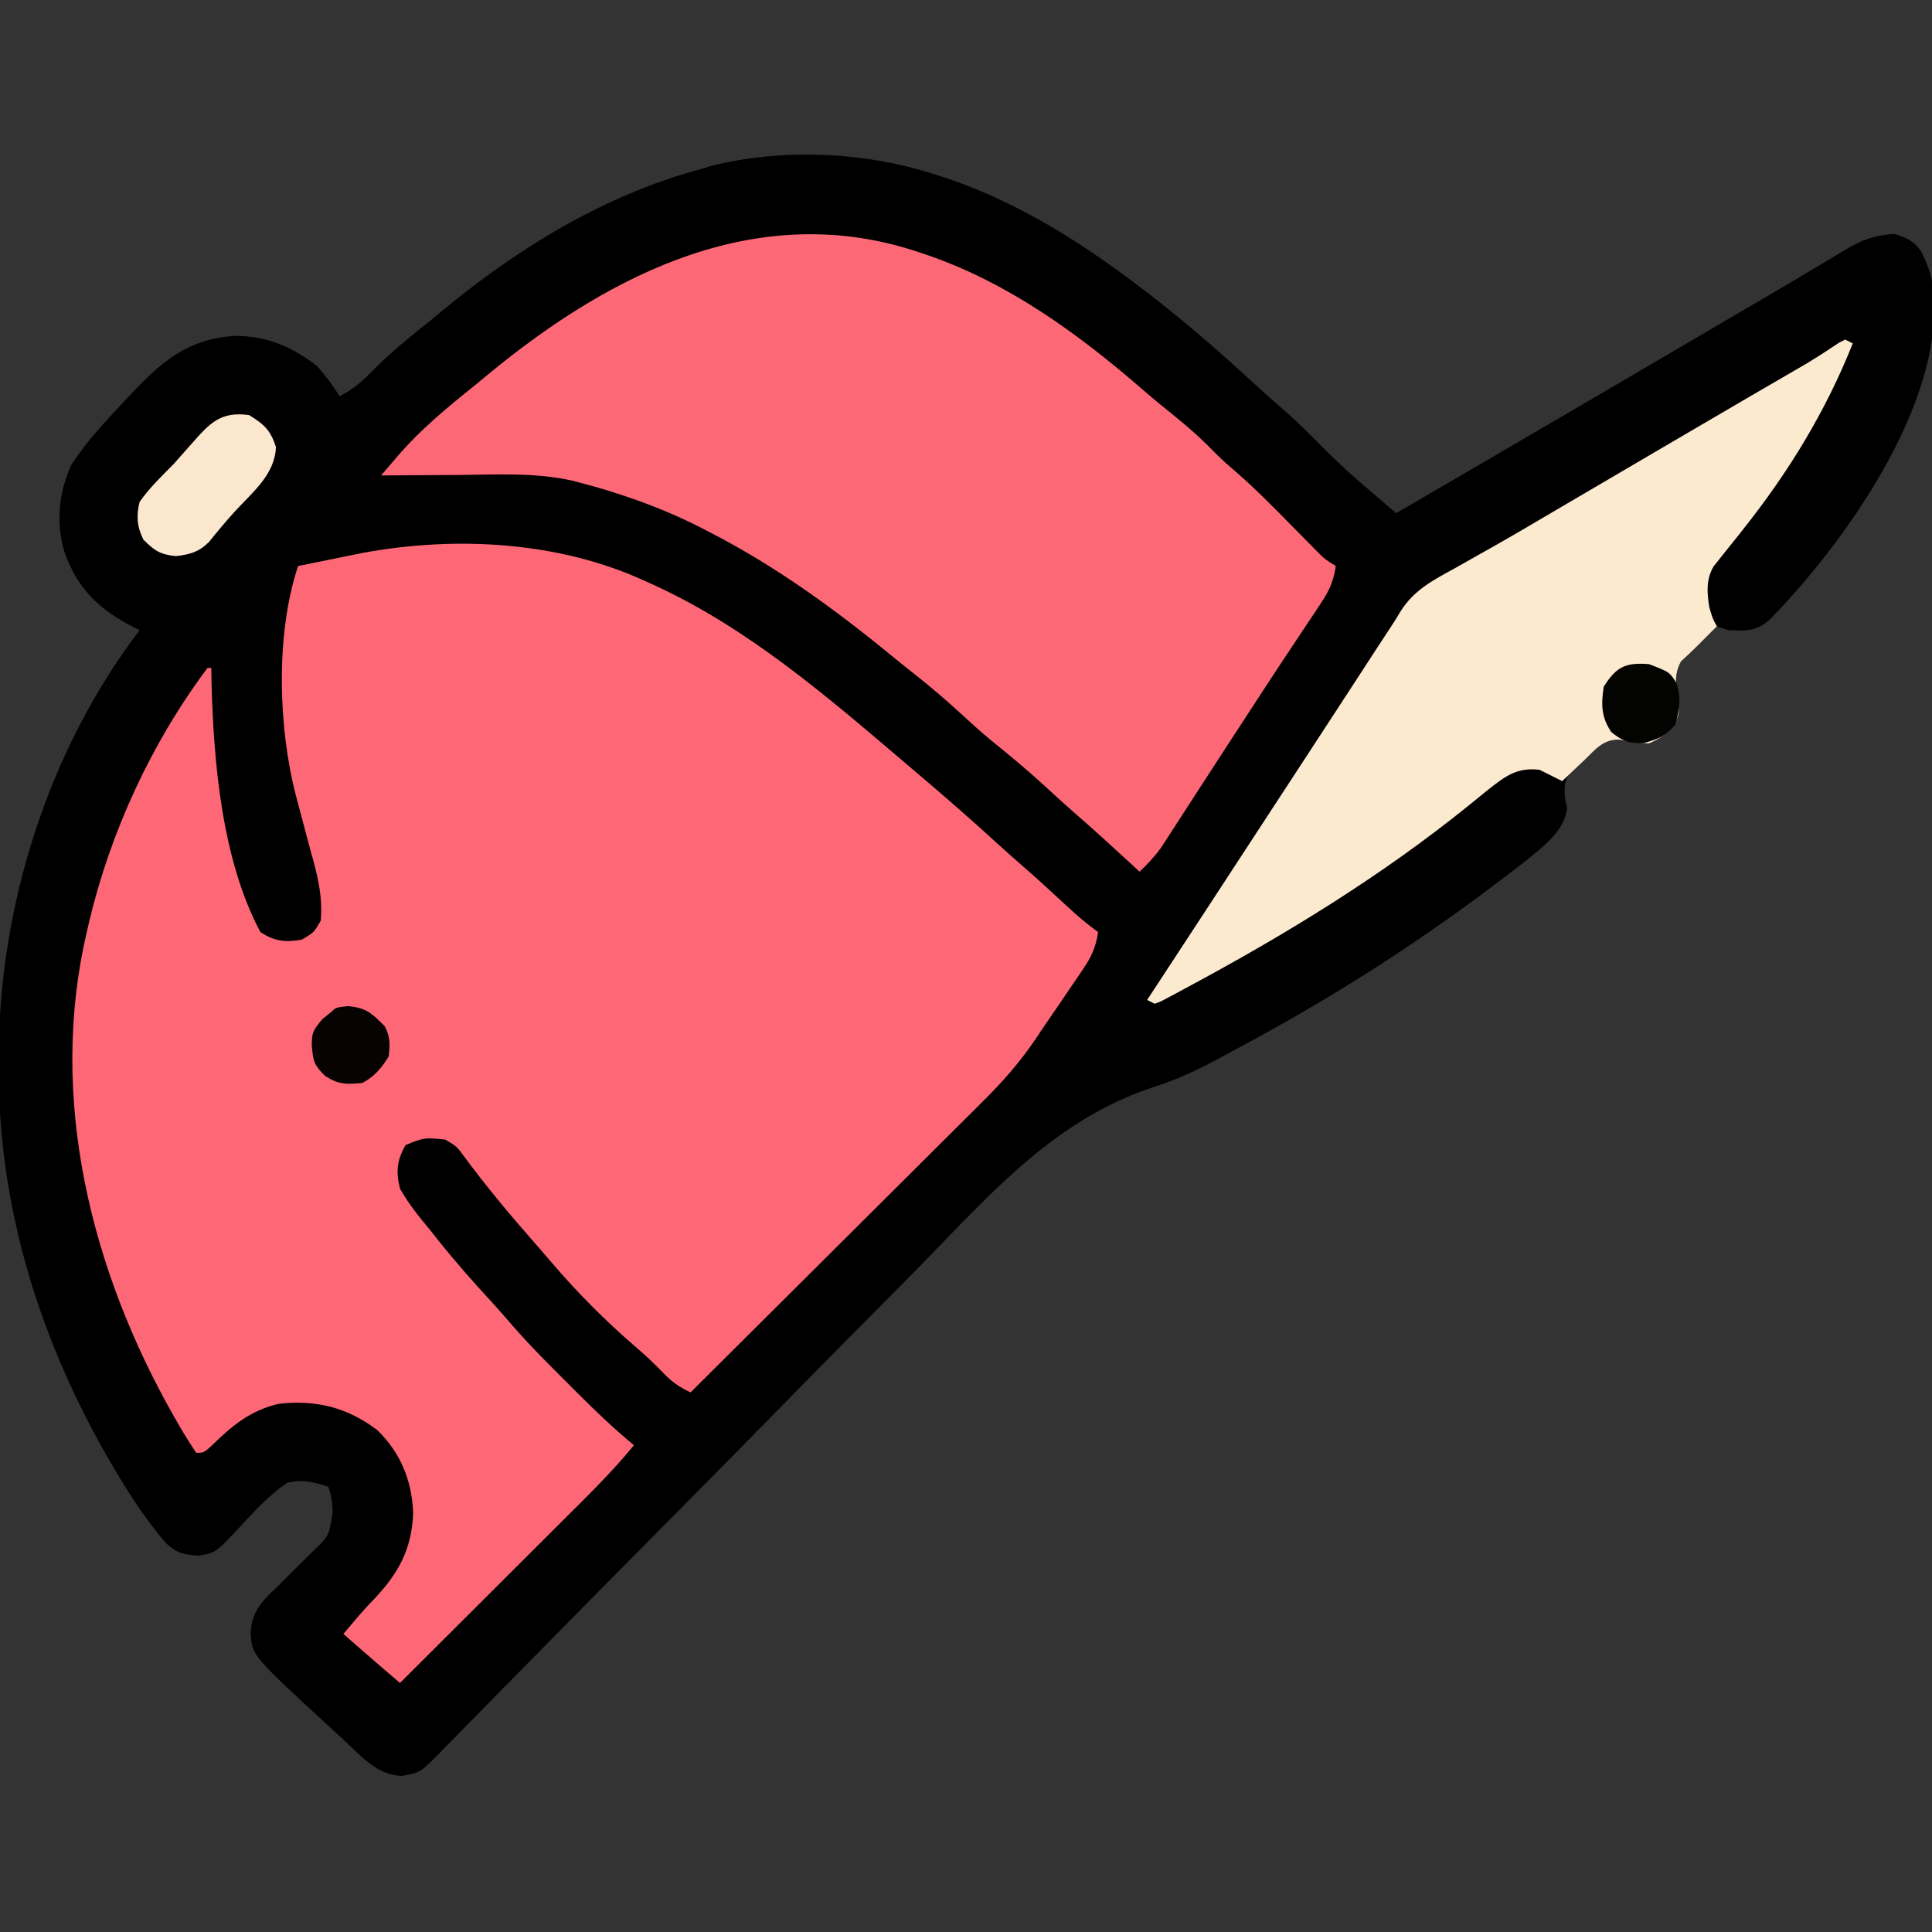 <?xml version="1.0" encoding="UTF-8"?>
<svg version="1.1" xmlns="http://www.w3.org/2000/svg" width="512" height="512">
<rect width="100%" height="100%" fill="#333333" stroke="none"/>
<path d="M0 0 C0.656 0.204 1.313 0.407 1.989 0.617 C19.839 6.301 35.997 15.939 51 27 C51.574 27.423 52.149 27.846 52.741 28.281 C64.508 37.01 75.557 46.561 86.297 56.516 C88.518 58.557 90.768 60.541 93.062 62.5 C96.872 65.795 100.388 69.363 103.925 72.942 C107.789 76.835 111.814 80.461 116 84 C117.245 85.066 118.49 86.132 119.734 87.199 C120.35 87.727 120.966 88.255 121.601 88.8 C122.062 89.196 122.524 89.592 123 90 C123.601 89.649 124.203 89.298 124.822 88.937 C126.652 87.87 128.482 86.802 130.311 85.735 C132.472 84.475 134.632 83.215 136.792 81.954 C142.167 78.819 147.542 75.684 152.918 72.551 C163.682 66.276 174.439 59.99 185.188 53.688 C185.791 53.334 186.394 52.98 187.015 52.616 C192.614 49.333 198.211 46.05 203.808 42.765 C204.438 42.396 205.068 42.026 205.716 41.645 C206.983 40.902 208.249 40.159 209.516 39.415 C212.602 37.604 215.689 35.795 218.779 33.989 C224.133 30.859 229.481 27.719 234.797 24.523 C236.1 23.748 236.1 23.748 237.429 22.957 C238.994 22.025 240.553 21.085 242.106 20.133 C246.405 17.59 249.899 16.256 255 16 C258.228 16.949 260.197 17.827 262.13 20.65 C264.77 25.726 265.678 29.863 265.562 35.562 C265.552 36.345 265.541 37.127 265.529 37.933 C264.512 65.792 240.823 98.938 222.148 118.043 C218.451 121.411 215.933 121.173 211 121 C210.01 120.67 209.02 120.34 208 120 C206.256 121.7 204.531 123.412 202.828 125.152 C201.431 126.565 199.977 127.921 198.5 129.25 C196.381 133.134 197.257 136.118 197.816 140.406 C198 143 198 143 196.875 146 C194.623 148.402 193.081 149.768 190 151 C187.237 150.941 184.741 150.486 182 150 C176.975 150 173.793 153.715 170.316 157.074 C167.713 160.362 167.424 161.536 167.75 165.625 C168.021 166.882 168.021 166.882 168.297 168.164 C167.651 174.335 161.544 178.681 156.977 182.422 C155.533 183.541 154.083 184.65 152.625 185.75 C151.843 186.349 151.06 186.947 150.254 187.564 C130.456 202.608 109.777 216.005 88 228 C87.111 228.491 86.222 228.982 85.306 229.488 C82.568 230.99 79.817 232.466 77.062 233.938 C76.167 234.419 75.271 234.9 74.348 235.396 C69.207 238.077 64.207 240.355 58.667 242.085 C32.899 250.609 16.211 269.579 -2.304 288.613 C-6.477 292.886 -10.691 297.119 -14.905 301.353 C-23.232 309.721 -31.521 318.127 -39.785 326.558 C-47.793 334.726 -55.817 342.878 -63.865 351.007 C-64.364 351.511 -64.863 352.014 -65.377 352.534 C-68.376 355.563 -71.377 358.592 -74.377 361.621 C-78.74 366.025 -83.101 370.43 -87.462 374.835 C-87.931 375.309 -88.399 375.782 -88.882 376.27 C-95.809 383.268 -102.72 390.28 -109.624 397.301 C-111.337 399.043 -113.051 400.784 -114.764 402.526 C-117.944 405.758 -121.121 408.994 -124.296 412.232 C-125.7 413.659 -127.104 415.086 -128.508 416.513 C-129.143 417.163 -129.778 417.813 -130.432 418.482 C-135.624 423.75 -135.624 423.75 -140.438 424.625 C-147.091 424.482 -151.398 419.278 -156 415 C-157.264 413.844 -158.529 412.687 -159.793 411.531 C-180.24 392.696 -180.24 392.696 -180.562 386.812 C-180.368 380.743 -177.208 378.038 -173 374 C-171.298 372.306 -169.602 370.606 -167.907 368.905 C-166.729 367.728 -165.546 366.557 -164.357 365.392 C-159.82 361.06 -159.82 361.06 -158.875 355.062 C-158.865 352.297 -159.103 350.691 -160 348 C-163.881 346.706 -167.023 345.969 -171 347 C-175.674 350.254 -179.517 354.384 -183.355 358.566 C-189.807 365.485 -189.807 365.485 -194.25 366.25 C-198.45 365.97 -199.848 365.748 -203 363 C-207.84 357.275 -211.982 351.183 -215.812 344.75 C-216.324 343.892 -216.835 343.033 -217.362 342.149 C-236.299 309.794 -247.468 274.249 -247.375 236.625 C-247.374 235.792 -247.374 234.96 -247.373 234.102 C-247.254 194.323 -234.326 152.928 -210 121 C-210.853 120.58 -210.853 120.58 -211.723 120.152 C-220.945 115.364 -226.585 109.933 -230 100 C-232.234 92.331 -231.378 84.212 -228 77 C-224.108 71.124 -219.397 65.979 -214.562 60.875 C-213.933 60.198 -213.303 59.521 -212.654 58.824 C-204.336 49.985 -197.394 43.801 -184.762 43.008 C-176.402 42.984 -169.583 45.876 -163 51 C-160.725 53.514 -158.794 56.126 -157 59 C-153.532 57.266 -151.042 55.13 -148.375 52.375 C-143.588 47.472 -138.346 43.274 -133 39 C-131.852 38.051 -130.704 37.1 -129.559 36.148 C-109.602 19.682 -87.079 5.905 -62 -1 C-60.867 -1.338 -59.734 -1.675 -58.566 -2.023 C-39.997 -6.703 -18.208 -5.838 0 0 Z " fill="#010001" transform="translate(247,46)"/>
<path d="M0 0 C0.632 0.285 1.265 0.569 1.916 0.863 C27.15 12.332 48.354 30.716 69.287 48.541 C70.445 49.528 71.604 50.513 72.764 51.498 C79.804 57.478 86.75 63.53 93.559 69.773 C95.662 71.691 97.787 73.574 99.938 75.438 C103.967 78.933 107.883 82.548 111.789 86.181 C114.424 88.618 117.079 90.913 120 93 C119.435 96.921 118.305 99.464 116.086 102.73 C115.489 103.617 114.892 104.503 114.277 105.416 C113.65 106.331 113.022 107.245 112.375 108.188 C111.77 109.083 111.166 109.978 110.543 110.9 C108.708 113.61 106.861 116.309 105 119 C104.529 119.713 104.058 120.427 103.573 121.161 C99.352 127.424 94.679 132.735 89.311 138.03 C88.471 138.87 87.631 139.71 86.766 140.576 C84.019 143.321 81.262 146.055 78.504 148.789 C76.584 150.701 74.667 152.616 72.749 154.531 C68.237 159.034 63.716 163.53 59.193 168.023 C54.038 173.144 48.892 178.274 43.747 183.404 C33.174 193.946 22.591 204.477 12 215 C9.022 213.576 7.021 212.221 4.75 209.812 C2.379 207.367 -0.025 205.075 -2.625 202.875 C-10.627 195.965 -18.234 188.332 -25.074 180.27 C-26.683 178.373 -28.313 176.502 -29.957 174.637 C-36.263 167.461 -42.291 160.19 -47.977 152.512 C-49.93 149.83 -49.93 149.83 -53 148 C-58.526 147.442 -58.526 147.442 -63.5 149.438 C-65.826 153.412 -66.117 156.526 -65 161 C-62.751 165.018 -59.934 168.463 -57 172 C-56.279 172.91 -55.559 173.82 -54.816 174.758 C-50.277 180.439 -45.488 185.859 -40.555 191.199 C-38.612 193.329 -36.727 195.481 -34.852 197.668 C-30.301 202.884 -25.403 207.743 -20.5 212.625 C-19.589 213.54 -18.677 214.455 -17.738 215.398 C-12.982 220.148 -8.181 224.716 -3 229 C-8.801 236.105 -15.344 242.47 -21.836 248.934 C-23.083 250.179 -24.33 251.424 -25.577 252.67 C-28.839 255.929 -32.105 259.185 -35.371 262.44 C-38.712 265.77 -42.049 269.103 -45.387 272.436 C-51.922 278.96 -58.46 285.481 -65 292 C-66.116 291.044 -67.232 290.088 -68.348 289.132 C-68.969 288.6 -69.591 288.068 -70.231 287.519 C-72.311 285.733 -74.377 283.933 -76.438 282.125 C-77.117 281.529 -77.796 280.934 -78.496 280.32 C-78.992 279.885 -79.489 279.449 -80 279 C-79.175 278.031 -78.35 277.061 -77.5 276.062 C-76.684 275.1 -76.684 275.1 -75.852 274.117 C-74.59 272.674 -73.291 271.263 -71.961 269.883 C-65.406 262.984 -61.895 256.635 -61.5 247 C-61.822 238.354 -64.815 231.044 -71 225 C-78.941 218.985 -87.103 216.947 -97 218 C-104.594 219.714 -109.49 223.797 -114.969 229.172 C-117 231 -117 231 -119 231 C-120.631 228.593 -122.113 226.202 -123.562 223.688 C-124.007 222.918 -124.451 222.149 -124.908 221.357 C-146.85 182.762 -158.311 137.063 -148 93 C-147.817 92.199 -147.635 91.399 -147.446 90.574 C-141.735 66.422 -130.881 42.893 -116 23 C-115.67 23 -115.34 23 -115 23 C-114.986 24.107 -114.972 25.215 -114.957 26.355 C-114.421 47.749 -112.254 73.774 -102 93 C-98.307 95.462 -95.285 95.792 -91 95 C-87.833 93.167 -87.833 93.167 -86 90 C-85.418 83.233 -86.979 77.48 -88.812 71 C-89.366 68.931 -89.917 66.86 -90.465 64.789 C-90.73 63.789 -90.996 62.789 -91.269 61.759 C-91.51 60.848 -91.751 59.938 -92 59 C-92.191 58.288 -92.382 57.576 -92.579 56.843 C-97.291 38.664 -98.01 14.029 -92 -4 C-88.813 -4.649 -85.625 -5.294 -82.438 -5.938 C-81.542 -6.12 -80.647 -6.302 -79.725 -6.49 C-78.845 -6.667 -77.965 -6.845 -77.059 -7.027 C-76.257 -7.19 -75.456 -7.352 -74.631 -7.519 C-50.021 -12.016 -22.766 -10.512 0 0 Z " fill="#FE6876" transform="translate(171,154)"/>
<path d="M0 0 C0.999 0.337 0.999 0.337 2.018 0.681 C23.468 8.116 42.049 21.658 59.035 36.438 C61.933 38.942 64.889 41.352 67.875 43.75 C71.546 46.736 74.952 49.817 78.227 53.229 C79.951 54.951 81.736 56.522 83.594 58.098 C88.578 62.428 93.182 67.11 97.812 71.812 C99.483 73.509 101.156 75.203 102.832 76.895 C103.926 78.006 103.926 78.006 105.042 79.14 C107.061 81.164 107.061 81.164 110 83 C109.432 86.89 108.324 89.45 106.148 92.711 C105.552 93.614 104.956 94.516 104.342 95.447 C103.693 96.413 103.044 97.379 102.375 98.375 C100.995 100.459 99.614 102.544 98.234 104.629 C97.527 105.691 96.82 106.754 96.092 107.848 C92.905 112.65 89.767 117.482 86.625 122.312 C85.392 124.201 84.159 126.089 82.926 127.977 C80.472 131.737 78.026 135.503 75.589 139.274 C74.044 141.665 72.494 144.053 70.944 146.441 C70.197 147.594 69.452 148.748 68.709 149.903 C67.671 151.515 66.627 153.123 65.582 154.73 C64.986 155.652 64.39 156.574 63.777 157.524 C62.034 159.952 60.173 161.956 58 164 C57.227 163.287 56.453 162.574 55.656 161.84 C50.504 157.099 45.341 152.384 40.047 147.801 C37.559 145.612 35.126 143.368 32.688 141.125 C28.172 137.002 23.512 133.123 18.754 129.285 C15.899 126.916 13.166 124.451 10.438 121.938 C6.334 118.169 2.142 114.608 -2.242 111.172 C-4.267 109.577 -6.268 107.966 -8.258 106.328 C-23.18 94.102 -38.813 82.826 -56 74 C-56.606 73.685 -57.212 73.37 -57.836 73.045 C-65.255 69.232 -72.807 66.232 -80.75 63.688 C-81.506 63.445 -82.262 63.202 -83.04 62.952 C-85.349 62.246 -87.664 61.607 -90 61 C-90.747 60.8 -91.494 60.6 -92.263 60.394 C-102.22 58.152 -112.546 58.785 -122.688 58.875 C-124.661 58.885 -126.634 58.894 -128.607 58.902 C-133.405 58.924 -138.202 58.959 -143 59 C-142.041 57.877 -141.082 56.755 -140.122 55.632 C-139.588 55.007 -139.053 54.382 -138.503 53.738 C-132.375 46.652 -125.296 40.833 -118 35 C-116.852 34.051 -115.704 33.1 -114.559 32.148 C-81.848 5.168 -42.511 -14.537 0 0 Z " fill="#FD6876" transform="translate(244,67)"/>
<path d="M0 0 C0.99 0.495 0.99 0.495 2 1 C-5.145 19.012 -14.97 35.034 -26.992 50.203 C-27.484 50.825 -27.975 51.446 -28.481 52.087 C-29.546 53.429 -30.619 54.764 -31.698 56.095 C-32.244 56.787 -32.789 57.479 -33.352 58.191 C-33.847 58.81 -34.343 59.428 -34.854 60.065 C-36.917 63.549 -36.651 67.108 -36 71 C-35.133 73.931 -35.133 73.931 -34 76 C-34.459 76.447 -34.918 76.895 -35.391 77.355 C-36.663 78.609 -37.923 79.875 -39.172 81.152 C-40.569 82.565 -42.023 83.921 -43.5 85.25 C-45.619 89.134 -44.743 92.118 -44.184 96.406 C-44 99 -44 99 -45.125 102 C-47.377 104.402 -48.919 105.768 -52 107 C-54.763 106.941 -57.259 106.486 -60 106 C-64.332 106 -66.224 108.658 -69.188 111.5 C-69.746 112.025 -70.305 112.549 -70.881 113.09 C-72.26 114.387 -73.631 115.692 -75 117 C-77 116 -79 115 -81 114 C-87.015 113.316 -89.961 115.635 -94.599 119.244 C-96.325 120.631 -98.038 122.034 -99.75 123.438 C-122.97 142.19 -148.291 157.671 -174.562 171.75 C-175.378 172.193 -176.194 172.636 -177.035 173.092 C-178.164 173.689 -178.164 173.689 -179.316 174.297 C-179.981 174.651 -180.646 175.005 -181.33 175.37 C-181.881 175.578 -182.432 175.786 -183 176 C-183.66 175.67 -184.32 175.34 -185 175 C-184.254 173.863 -184.254 173.863 -183.494 172.703 C-174.504 158.99 -165.519 145.274 -156.566 131.537 C-151.174 123.263 -145.77 114.996 -140.362 106.732 C-136.823 101.322 -133.288 95.909 -129.766 90.488 C-129.09 89.449 -128.413 88.409 -127.717 87.338 C-126.446 85.383 -125.176 83.427 -123.908 81.471 C-122.782 79.738 -121.647 78.011 -120.504 76.29 C-119.585 74.89 -118.69 73.473 -117.84 72.03 C-114.317 66.369 -109.241 63.774 -103.5 60.625 C-101.326 59.395 -99.153 58.165 -96.98 56.934 C-95.839 56.293 -94.697 55.652 -93.521 54.992 C-88.181 51.983 -82.905 48.864 -77.624 45.754 C-74.567 43.954 -71.506 42.161 -68.445 40.367 C-67.206 39.64 -65.967 38.913 -64.728 38.187 C-64.113 37.826 -63.498 37.465 -62.864 37.094 C-61.942 36.552 -61.942 36.552 -61 36 C-56.672 33.461 -52.344 30.923 -48.016 28.385 C-46.802 27.673 -45.587 26.961 -44.373 26.248 C-37.962 22.488 -31.548 18.734 -25.125 14.996 C-24.038 14.363 -22.951 13.731 -21.831 13.079 C-19.808 11.902 -17.785 10.726 -15.76 9.552 C-14.853 9.024 -13.946 8.497 -13.012 7.953 C-12.161 7.459 -11.311 6.964 -10.435 6.455 C-7.419 4.653 -4.484 2.738 -1.57 0.776 C-1.052 0.52 -0.534 0.264 0 0 Z " fill="#FCEACF" transform="translate(489,90)"/>
<path d="M0 0 C4.001 2.445 5.659 3.959 7.125 8.438 C6.868 15.75 0.967 20.388 -3.754 25.527 C-6.139 28.153 -8.397 30.857 -10.613 33.625 C-13.313 36.302 -15.689 36.966 -19.438 37.375 C-23.582 36.939 -25.091 35.909 -28 33 C-29.701 29.597 -29.927 26.621 -29 23 C-26.384 19.291 -23.195 16.21 -20 13 C-18.387 11.195 -16.783 9.383 -15.188 7.562 C-10.438 2.173 -7.565 -1.044 0 0 Z " fill="#FAE7CD" transform="translate(66,110)"/>
<path d="M0 0 C5.408 2.08 5.408 2.08 7.176 4.828 C8.613 8.616 8.082 12.155 7 16 C4.328 19.144 2.475 19.873 -1.5 20.938 C-5.453 21.008 -6.947 20.442 -10 18 C-12.679 13.981 -12.696 10.724 -12 6 C-8.664 0.662 -6.2 -0.477 0 0 Z " fill="#030302" transform="translate(437,176)"/>
<path d="M0 0 C4.995 0.491 6.318 1.881 9.812 5.375 C11.264 8.278 11.185 10.148 10.812 13.375 C8.999 16.304 6.94 18.811 3.812 20.375 C-0.369 20.769 -2.497 20.825 -6.062 18.5 C-8.975 15.588 -9.148 14.775 -9.562 10.562 C-9.543 6.916 -9.254 6.455 -6.75 3.438 C-5.904 2.757 -5.059 2.076 -4.188 1.375 C-3.188 0.375 -3.188 0.375 0 0 Z " fill="#080303" transform="translate(92.188,266.625)"/>
</svg>
